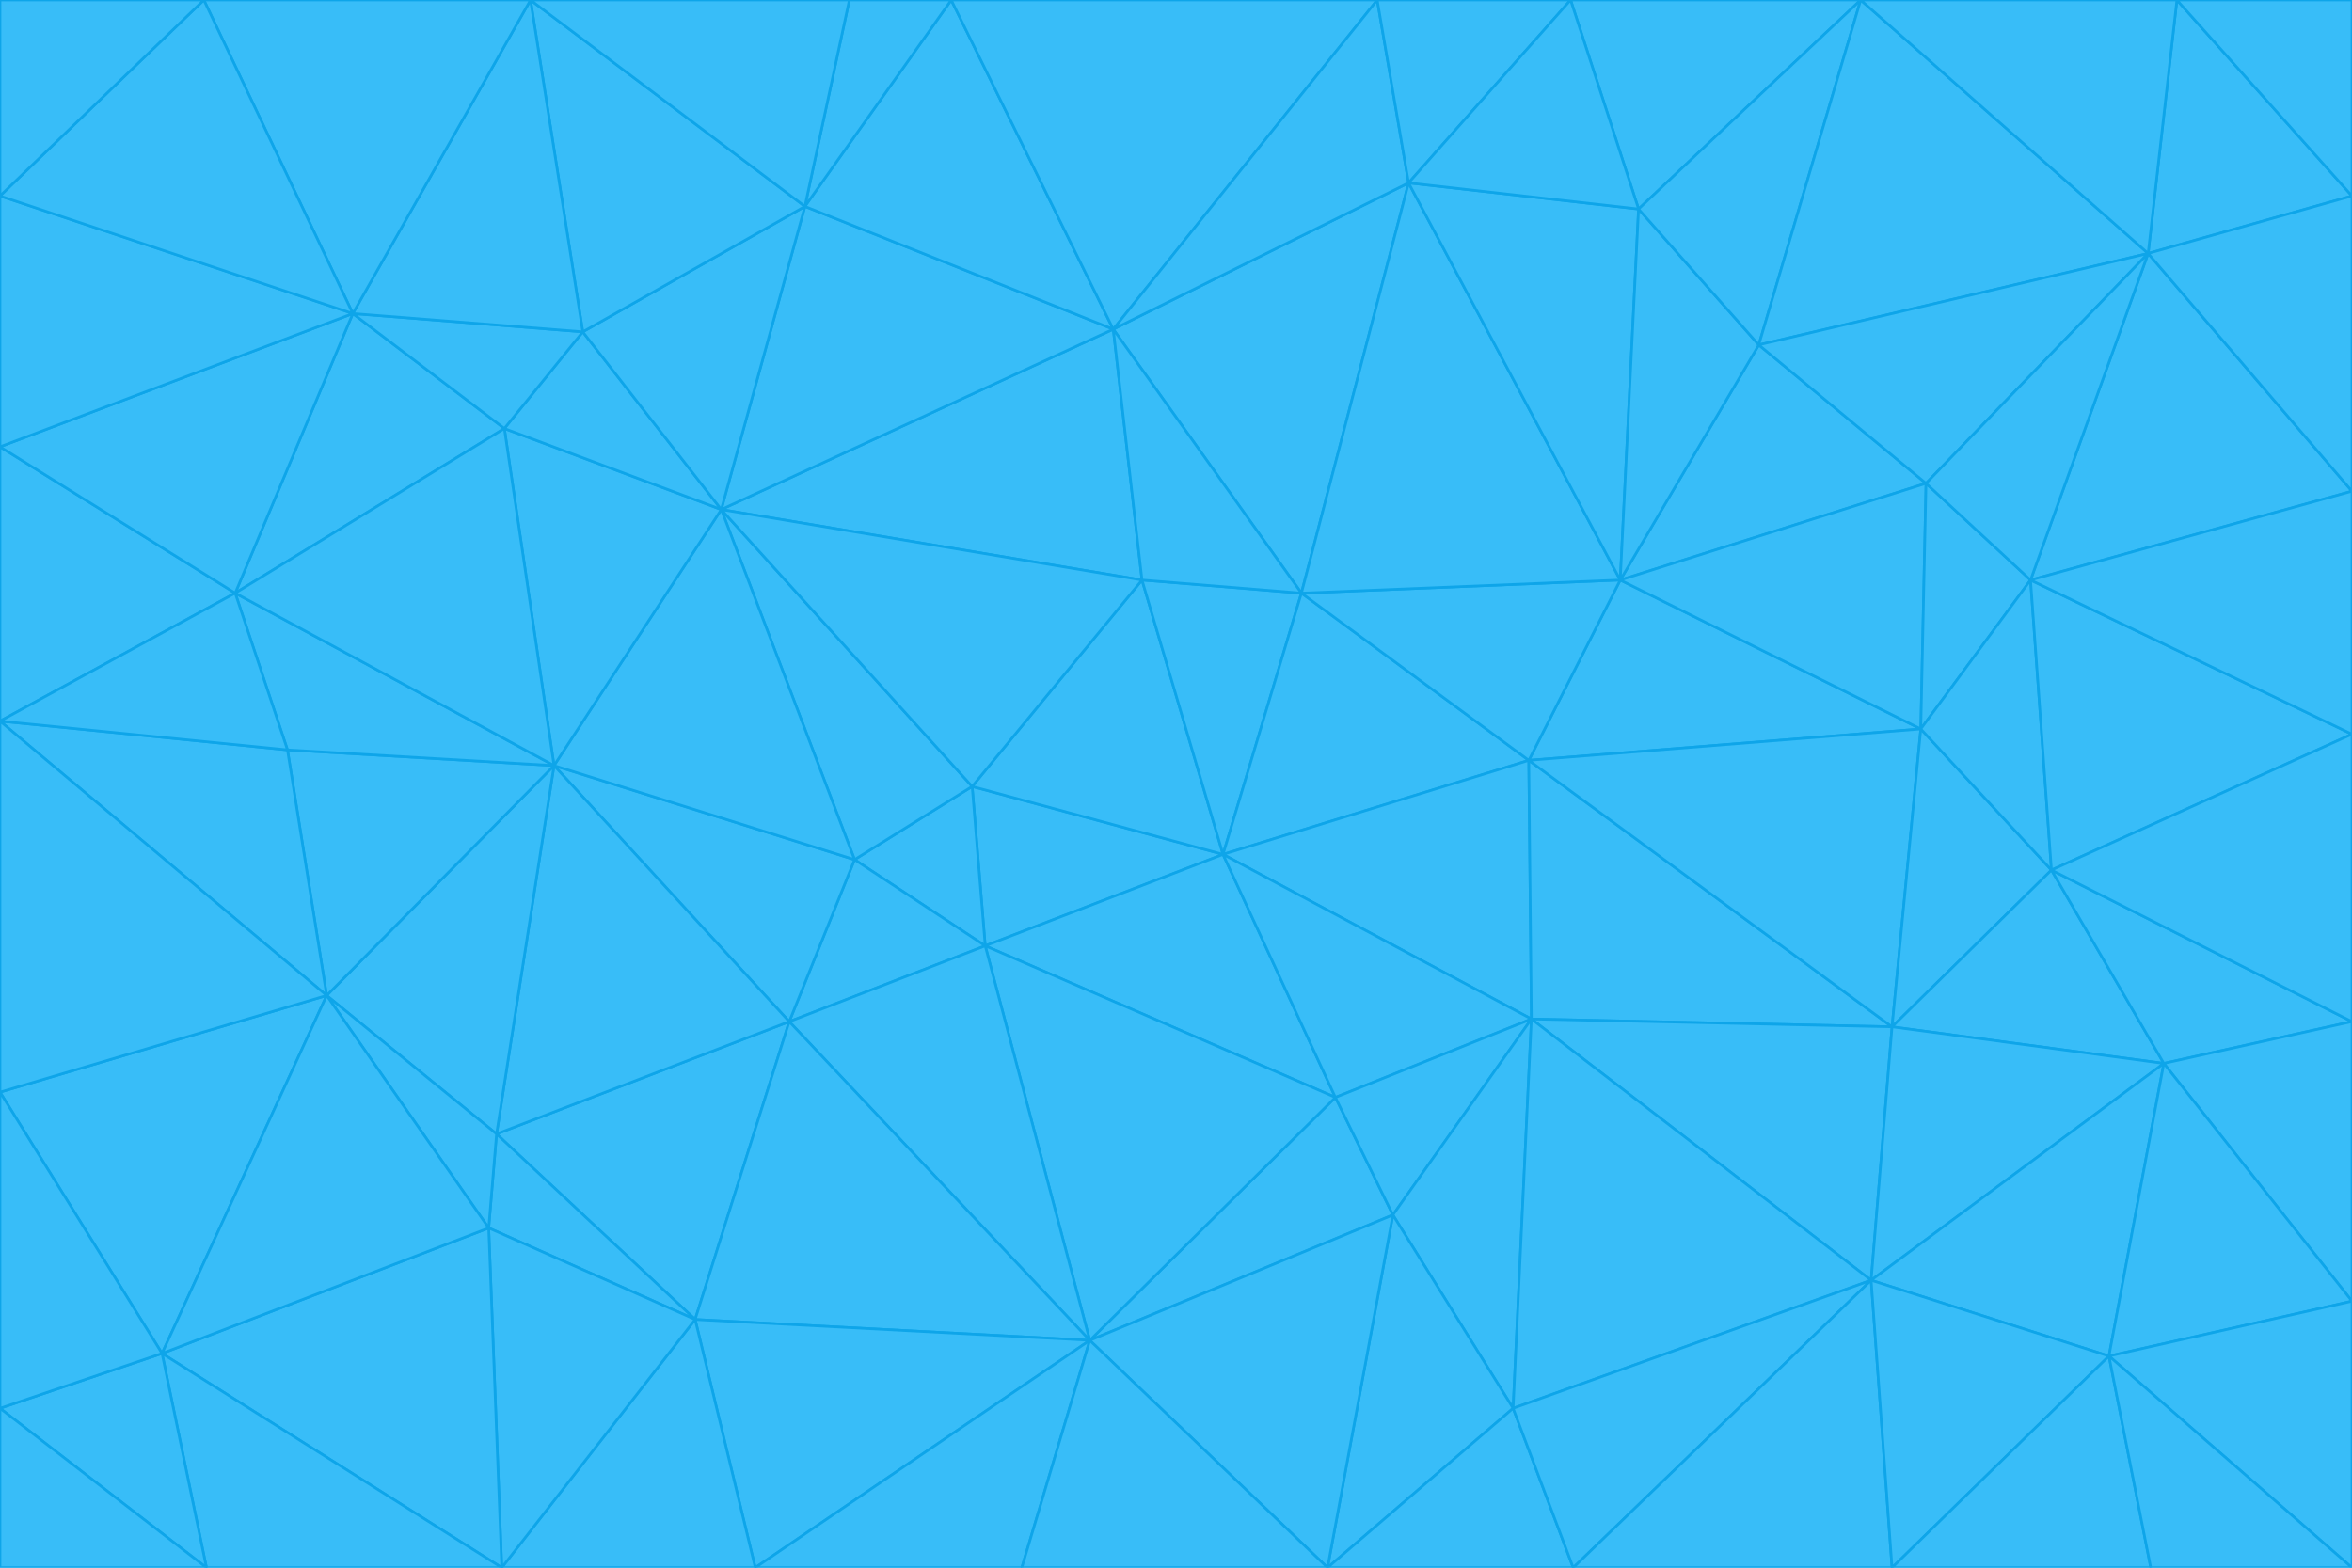 <svg id="visual" viewBox="0 0 900 600" width="900" height="600" xmlns="http://www.w3.org/2000/svg" xmlns:xlink="http://www.w3.org/1999/xlink" version="1.1"><g stroke-width="1" stroke-linejoin="bevel"><path d="M468 327L372 301L377 362Z" fill="#38bdf8" stroke="#0ea5e9"></path><path d="M372 301L327 329L377 362Z" fill="#38bdf8" stroke="#0ea5e9"></path><path d="M468 327L437 222L372 301Z" fill="#38bdf8" stroke="#0ea5e9"></path><path d="M372 301L276 195L327 329Z" fill="#38bdf8" stroke="#0ea5e9"></path><path d="M468 327L498 227L437 222Z" fill="#38bdf8" stroke="#0ea5e9"></path><path d="M327 329L302 391L377 362Z" fill="#38bdf8" stroke="#0ea5e9"></path><path d="M377 362L511 420L468 327Z" fill="#38bdf8" stroke="#0ea5e9"></path><path d="M533 465L511 420L417 513Z" fill="#38bdf8" stroke="#0ea5e9"></path><path d="M468 327L585 291L498 227Z" fill="#38bdf8" stroke="#0ea5e9"></path><path d="M586 390L585 291L468 327Z" fill="#38bdf8" stroke="#0ea5e9"></path><path d="M417 513L511 420L377 362Z" fill="#38bdf8" stroke="#0ea5e9"></path><path d="M511 420L586 390L468 327Z" fill="#38bdf8" stroke="#0ea5e9"></path><path d="M533 465L586 390L511 420Z" fill="#38bdf8" stroke="#0ea5e9"></path><path d="M302 391L417 513L377 362Z" fill="#38bdf8" stroke="#0ea5e9"></path><path d="M426 126L276 195L437 222Z" fill="#38bdf8" stroke="#0ea5e9"></path><path d="M437 222L276 195L372 301Z" fill="#38bdf8" stroke="#0ea5e9"></path><path d="M327 329L212 293L302 391Z" fill="#38bdf8" stroke="#0ea5e9"></path><path d="M539 70L426 126L498 227Z" fill="#38bdf8" stroke="#0ea5e9"></path><path d="M498 227L426 126L437 222Z" fill="#38bdf8" stroke="#0ea5e9"></path><path d="M276 195L212 293L327 329Z" fill="#38bdf8" stroke="#0ea5e9"></path><path d="M735 279L620 222L585 291Z" fill="#38bdf8" stroke="#0ea5e9"></path><path d="M585 291L620 222L498 227Z" fill="#38bdf8" stroke="#0ea5e9"></path><path d="M190 434L266 505L302 391Z" fill="#38bdf8" stroke="#0ea5e9"></path><path d="M302 391L266 505L417 513Z" fill="#38bdf8" stroke="#0ea5e9"></path><path d="M212 293L190 434L302 391Z" fill="#38bdf8" stroke="#0ea5e9"></path><path d="M533 465L579 539L586 390Z" fill="#38bdf8" stroke="#0ea5e9"></path><path d="M586 390L724 393L585 291Z" fill="#38bdf8" stroke="#0ea5e9"></path><path d="M508 600L579 539L533 465Z" fill="#38bdf8" stroke="#0ea5e9"></path><path d="M508 600L533 465L417 513Z" fill="#38bdf8" stroke="#0ea5e9"></path><path d="M190 434L187 470L266 505Z" fill="#38bdf8" stroke="#0ea5e9"></path><path d="M426 126L308 79L276 195Z" fill="#38bdf8" stroke="#0ea5e9"></path><path d="M276 195L193 164L212 293Z" fill="#38bdf8" stroke="#0ea5e9"></path><path d="M289 600L417 513L266 505Z" fill="#38bdf8" stroke="#0ea5e9"></path><path d="M289 600L391 600L417 513Z" fill="#38bdf8" stroke="#0ea5e9"></path><path d="M223 127L193 164L276 195Z" fill="#38bdf8" stroke="#0ea5e9"></path><path d="M212 293L125 381L190 434Z" fill="#38bdf8" stroke="#0ea5e9"></path><path d="M190 434L125 381L187 470Z" fill="#38bdf8" stroke="#0ea5e9"></path><path d="M308 79L223 127L276 195Z" fill="#38bdf8" stroke="#0ea5e9"></path><path d="M620 222L539 70L498 227Z" fill="#38bdf8" stroke="#0ea5e9"></path><path d="M426 126L364 0L308 79Z" fill="#38bdf8" stroke="#0ea5e9"></path><path d="M391 600L508 600L417 513Z" fill="#38bdf8" stroke="#0ea5e9"></path><path d="M110 287L125 381L212 293Z" fill="#38bdf8" stroke="#0ea5e9"></path><path d="M192 600L289 600L266 505Z" fill="#38bdf8" stroke="#0ea5e9"></path><path d="M90 227L110 287L212 293Z" fill="#38bdf8" stroke="#0ea5e9"></path><path d="M716 490L724 393L586 390Z" fill="#38bdf8" stroke="#0ea5e9"></path><path d="M620 222L627 80L539 70Z" fill="#38bdf8" stroke="#0ea5e9"></path><path d="M724 393L735 279L585 291Z" fill="#38bdf8" stroke="#0ea5e9"></path><path d="M737 185L673 132L620 222Z" fill="#38bdf8" stroke="#0ea5e9"></path><path d="M673 132L627 80L620 222Z" fill="#38bdf8" stroke="#0ea5e9"></path><path d="M508 600L602 600L579 539Z" fill="#38bdf8" stroke="#0ea5e9"></path><path d="M579 539L716 490L586 390Z" fill="#38bdf8" stroke="#0ea5e9"></path><path d="M527 0L364 0L426 126Z" fill="#38bdf8" stroke="#0ea5e9"></path><path d="M308 79L203 0L223 127Z" fill="#38bdf8" stroke="#0ea5e9"></path><path d="M527 0L426 126L539 70Z" fill="#38bdf8" stroke="#0ea5e9"></path><path d="M364 0L325 0L308 79Z" fill="#38bdf8" stroke="#0ea5e9"></path><path d="M135 120L90 227L193 164Z" fill="#38bdf8" stroke="#0ea5e9"></path><path d="M602 600L716 490L579 539Z" fill="#38bdf8" stroke="#0ea5e9"></path><path d="M724 393L785 333L735 279Z" fill="#38bdf8" stroke="#0ea5e9"></path><path d="M135 120L193 164L223 127Z" fill="#38bdf8" stroke="#0ea5e9"></path><path d="M193 164L90 227L212 293Z" fill="#38bdf8" stroke="#0ea5e9"></path><path d="M0 418L62 518L125 381Z" fill="#38bdf8" stroke="#0ea5e9"></path><path d="M601 0L527 0L539 70Z" fill="#38bdf8" stroke="#0ea5e9"></path><path d="M203 0L135 120L223 127Z" fill="#38bdf8" stroke="#0ea5e9"></path><path d="M712 0L601 0L627 80Z" fill="#38bdf8" stroke="#0ea5e9"></path><path d="M735 279L737 185L620 222Z" fill="#38bdf8" stroke="#0ea5e9"></path><path d="M187 470L192 600L266 505Z" fill="#38bdf8" stroke="#0ea5e9"></path><path d="M62 518L192 600L187 470Z" fill="#38bdf8" stroke="#0ea5e9"></path><path d="M828 407L785 333L724 393Z" fill="#38bdf8" stroke="#0ea5e9"></path><path d="M735 279L777 222L737 185Z" fill="#38bdf8" stroke="#0ea5e9"></path><path d="M785 333L777 222L735 279Z" fill="#38bdf8" stroke="#0ea5e9"></path><path d="M712 0L627 80L673 132Z" fill="#38bdf8" stroke="#0ea5e9"></path><path d="M712 0L673 132L822 97Z" fill="#38bdf8" stroke="#0ea5e9"></path><path d="M627 80L601 0L539 70Z" fill="#38bdf8" stroke="#0ea5e9"></path><path d="M325 0L203 0L308 79Z" fill="#38bdf8" stroke="#0ea5e9"></path><path d="M0 276L125 381L110 287Z" fill="#38bdf8" stroke="#0ea5e9"></path><path d="M125 381L62 518L187 470Z" fill="#38bdf8" stroke="#0ea5e9"></path><path d="M602 600L724 600L716 490Z" fill="#38bdf8" stroke="#0ea5e9"></path><path d="M716 490L828 407L724 393Z" fill="#38bdf8" stroke="#0ea5e9"></path><path d="M807 519L828 407L716 490Z" fill="#38bdf8" stroke="#0ea5e9"></path><path d="M785 333L900 281L777 222Z" fill="#38bdf8" stroke="#0ea5e9"></path><path d="M0 171L0 276L90 227Z" fill="#38bdf8" stroke="#0ea5e9"></path><path d="M90 227L0 276L110 287Z" fill="#38bdf8" stroke="#0ea5e9"></path><path d="M0 171L90 227L135 120Z" fill="#38bdf8" stroke="#0ea5e9"></path><path d="M0 276L0 418L125 381Z" fill="#38bdf8" stroke="#0ea5e9"></path><path d="M62 518L79 600L192 600Z" fill="#38bdf8" stroke="#0ea5e9"></path><path d="M0 539L79 600L62 518Z" fill="#38bdf8" stroke="#0ea5e9"></path><path d="M724 600L807 519L716 490Z" fill="#38bdf8" stroke="#0ea5e9"></path><path d="M822 97L673 132L737 185Z" fill="#38bdf8" stroke="#0ea5e9"></path><path d="M0 75L0 171L135 120Z" fill="#38bdf8" stroke="#0ea5e9"></path><path d="M0 418L0 539L62 518Z" fill="#38bdf8" stroke="#0ea5e9"></path><path d="M900 188L822 97L777 222Z" fill="#38bdf8" stroke="#0ea5e9"></path><path d="M777 222L822 97L737 185Z" fill="#38bdf8" stroke="#0ea5e9"></path><path d="M203 0L78 0L135 120Z" fill="#38bdf8" stroke="#0ea5e9"></path><path d="M900 391L785 333L828 407Z" fill="#38bdf8" stroke="#0ea5e9"></path><path d="M900 391L900 281L785 333Z" fill="#38bdf8" stroke="#0ea5e9"></path><path d="M78 0L0 75L135 120Z" fill="#38bdf8" stroke="#0ea5e9"></path><path d="M900 498L900 391L828 407Z" fill="#38bdf8" stroke="#0ea5e9"></path><path d="M724 600L823 600L807 519Z" fill="#38bdf8" stroke="#0ea5e9"></path><path d="M807 519L900 498L828 407Z" fill="#38bdf8" stroke="#0ea5e9"></path><path d="M0 539L0 600L79 600Z" fill="#38bdf8" stroke="#0ea5e9"></path><path d="M900 281L900 188L777 222Z" fill="#38bdf8" stroke="#0ea5e9"></path><path d="M900 600L900 498L807 519Z" fill="#38bdf8" stroke="#0ea5e9"></path><path d="M78 0L0 0L0 75Z" fill="#38bdf8" stroke="#0ea5e9"></path><path d="M900 75L833 0L822 97Z" fill="#38bdf8" stroke="#0ea5e9"></path><path d="M822 97L833 0L712 0Z" fill="#38bdf8" stroke="#0ea5e9"></path><path d="M900 188L900 75L822 97Z" fill="#38bdf8" stroke="#0ea5e9"></path><path d="M823 600L900 600L807 519Z" fill="#38bdf8" stroke="#0ea5e9"></path><path d="M900 75L900 0L833 0Z" fill="#38bdf8" stroke="#0ea5e9"></path></g></svg>